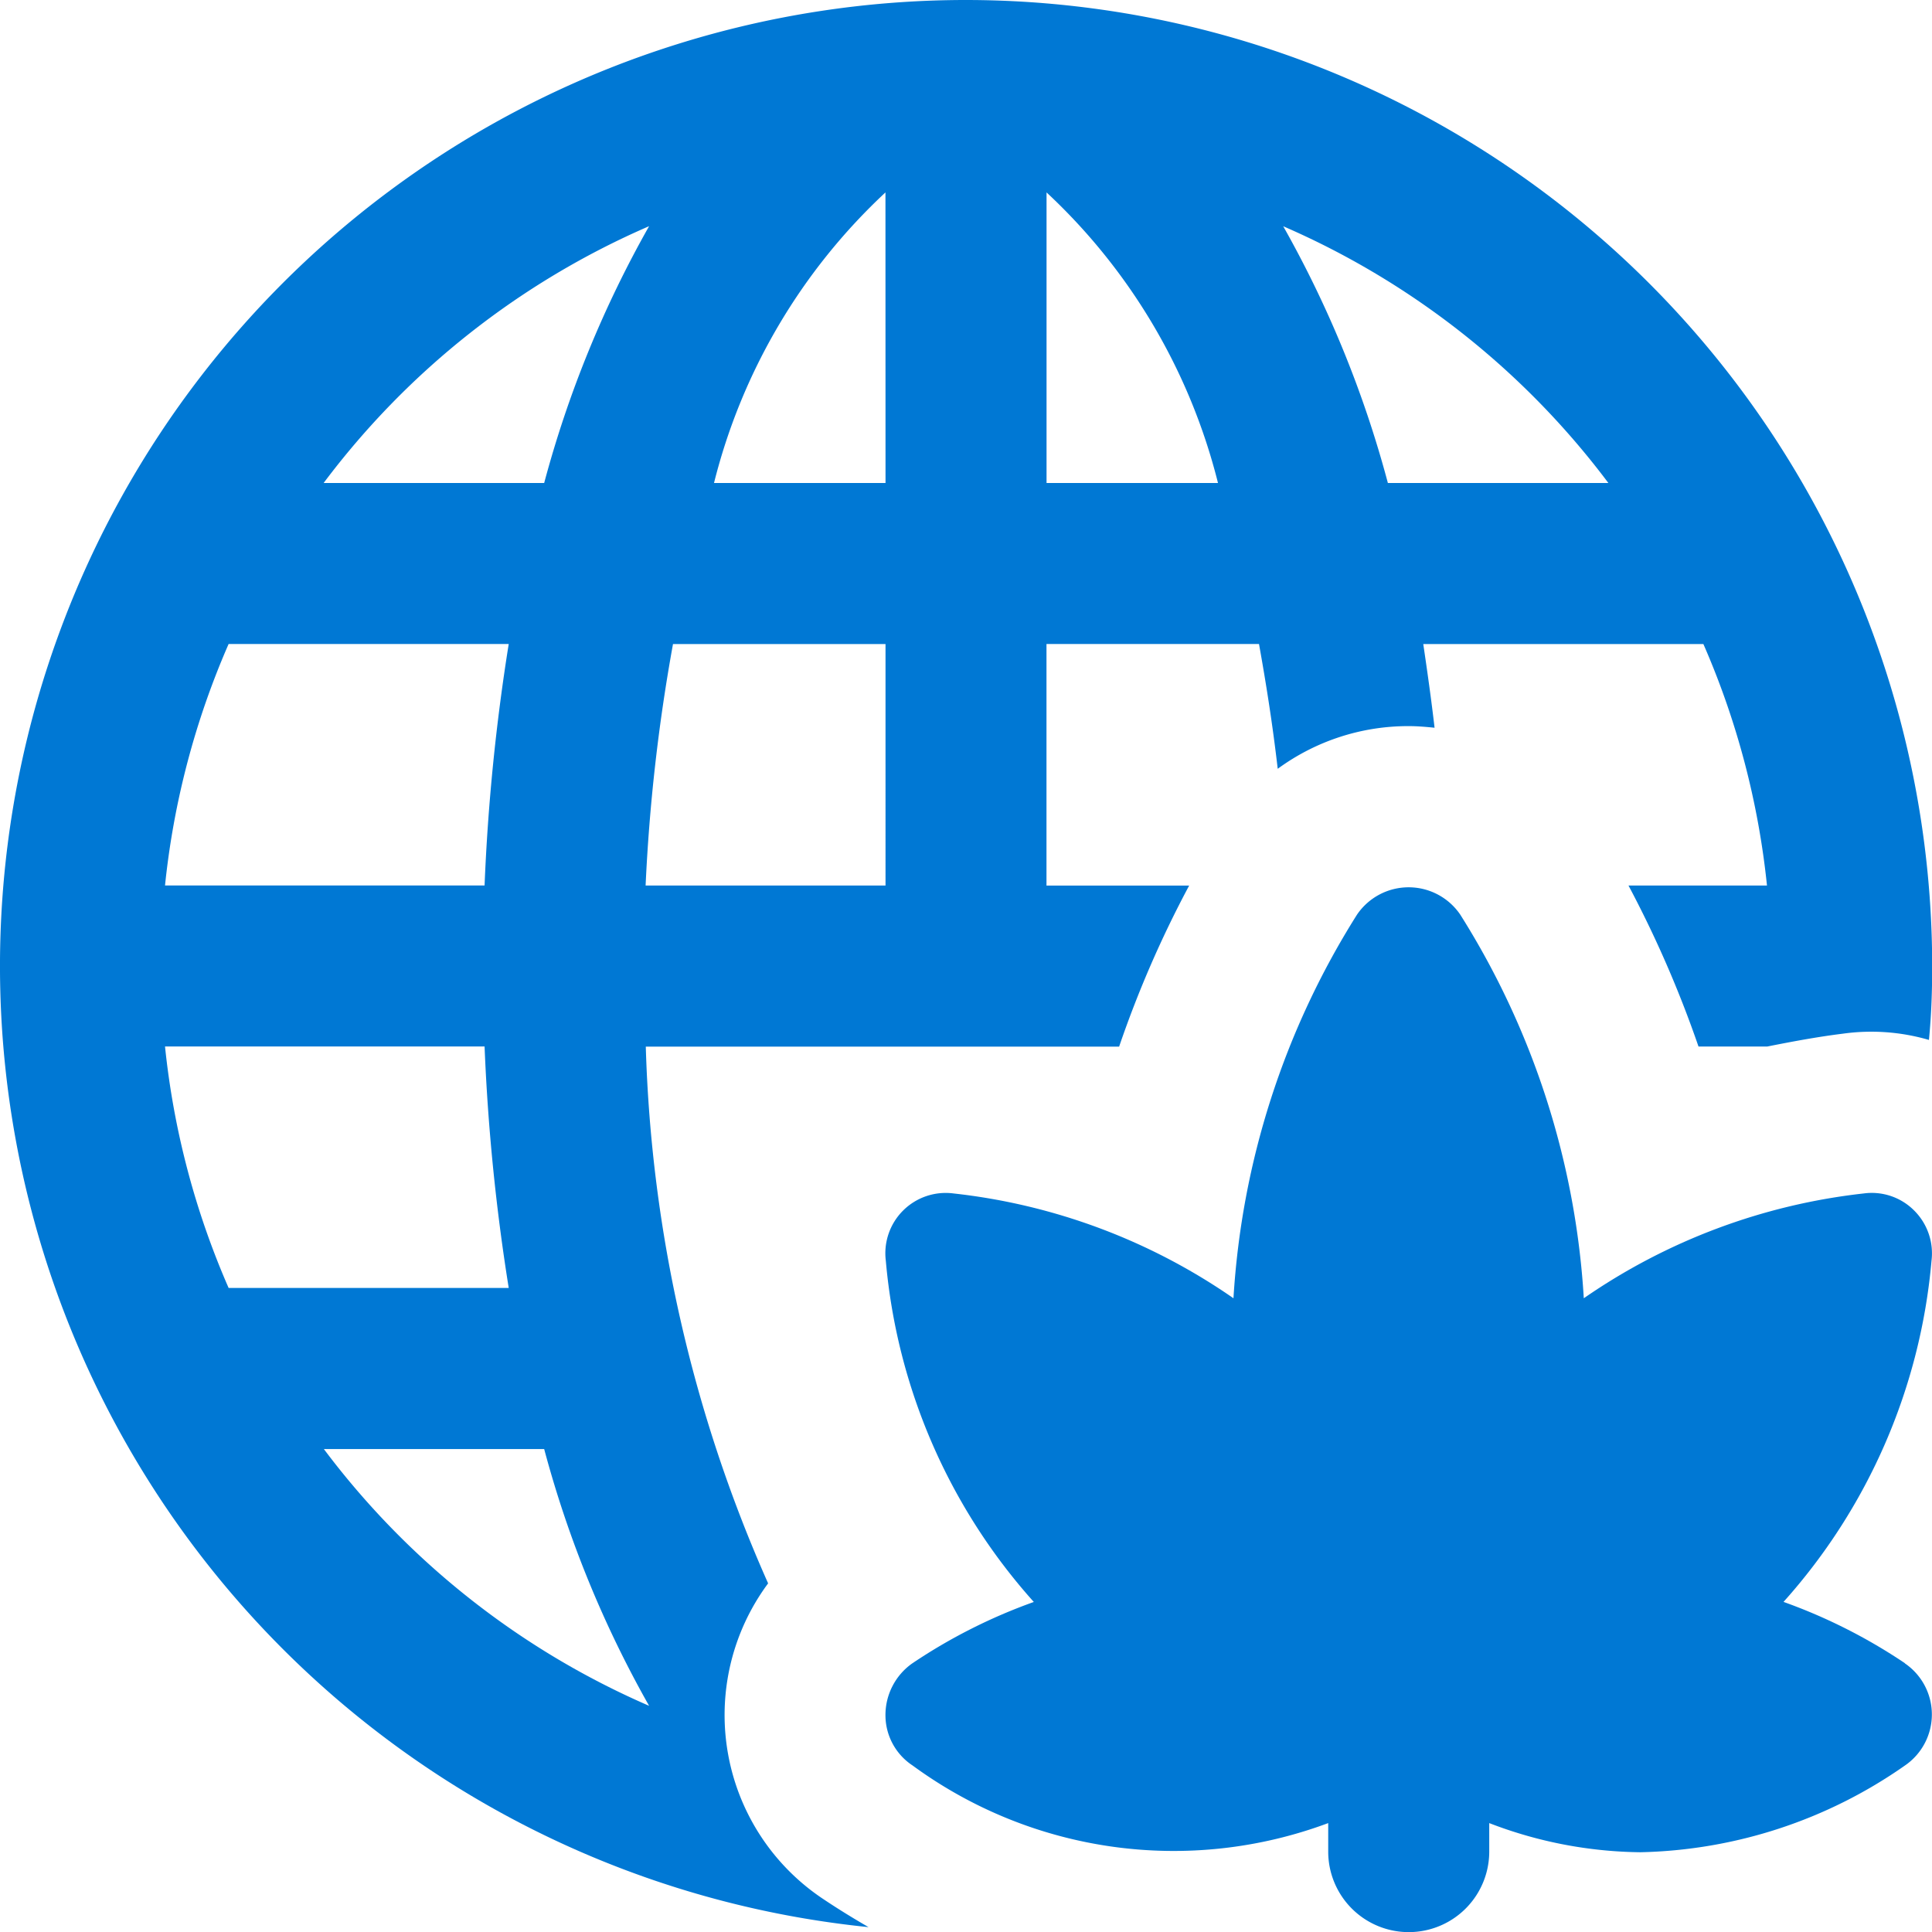 <svg id="worldwide" xmlns="http://www.w3.org/2000/svg" width="30.955" height="30.955" viewBox="0 0 30.955 30.955">
  <path id="Контур_7760" data-name="Контур 7760" d="M15.477,0a15.478,15.478,0,0,0-1.561,30.877c-.245-.142-.477-.284-.709-.439a3.54,3.54,0,0,1-.9-5.069,22.771,22.771,0,0,1-1.96-8.6h7.584a17.356,17.356,0,0,1,1.122-2.58H16.767V10.318h3.405c.116.645.219,1.3.3,2a3.533,3.533,0,0,1,2.1-.684c.142,0,.284.013.413.026-.052-.451-.116-.9-.181-1.341h4.488a12.98,12.98,0,0,1,1.019,3.869H26.092a17.96,17.96,0,0,1,1.122,2.58h1.1c.387-.077.8-.155,1.212-.206a3.3,3.3,0,0,1,1.38.1c.039-.4.052-.787.052-1.187A15.49,15.49,0,0,0,15.477,0ZM3.663,10.318H8.151a32.743,32.743,0,0,0-.387,3.869H2.644a12.98,12.98,0,0,1,1.019-3.869Zm0,10.318a12.98,12.98,0,0,1-1.019-3.869h5.12a32.742,32.742,0,0,0,.387,3.869ZM10.4,27.331a12.948,12.948,0,0,1-5.211-4.114H8.719A17.541,17.541,0,0,0,10.4,27.331ZM8.719,7.739H5.185A12.948,12.948,0,0,1,10.4,3.624,17.541,17.541,0,0,0,8.719,7.739Zm5.469,6.449H10.344a29.034,29.034,0,0,1,.439-3.869h3.405Zm0-6.449H11.44a9.518,9.518,0,0,1,2.747-4.656Zm2.58,0V3.083a9.518,9.518,0,0,1,2.747,4.656Zm5.469,0a17.541,17.541,0,0,0-1.677-4.114A12.948,12.948,0,0,1,25.77,7.739Z" fill="#0078d4"/>
  <path id="Контур_7761" data-name="Контур 7761" d="M27.335,23.454a8.764,8.764,0,0,0-1.946-.983,9.419,9.419,0,0,0,2.371-5.465.968.968,0,0,0-.279-.807.958.958,0,0,0-.809-.272,9.774,9.774,0,0,0-4.483,1.679,12.972,12.972,0,0,0-1.979-6.146,1,1,0,0,0-1.655,0,12.968,12.968,0,0,0-1.979,6.146,9.734,9.734,0,0,0-4.483-1.679.967.967,0,0,0-1.087,1.08,9.419,9.419,0,0,0,2.371,5.465,8.764,8.764,0,0,0-1.946.983,1.013,1.013,0,0,0-.431.831.965.965,0,0,0,.436.807,7.079,7.079,0,0,0,6.658.922v.457a1.29,1.29,0,0,0,2.58,0v-.457a6.908,6.908,0,0,0,2.42.467,7.659,7.659,0,0,0,4.238-1.388.991.991,0,0,0,0-1.639Z" transform="translate(3.187 3.195)" fill="#0078d4"/>
</svg>
